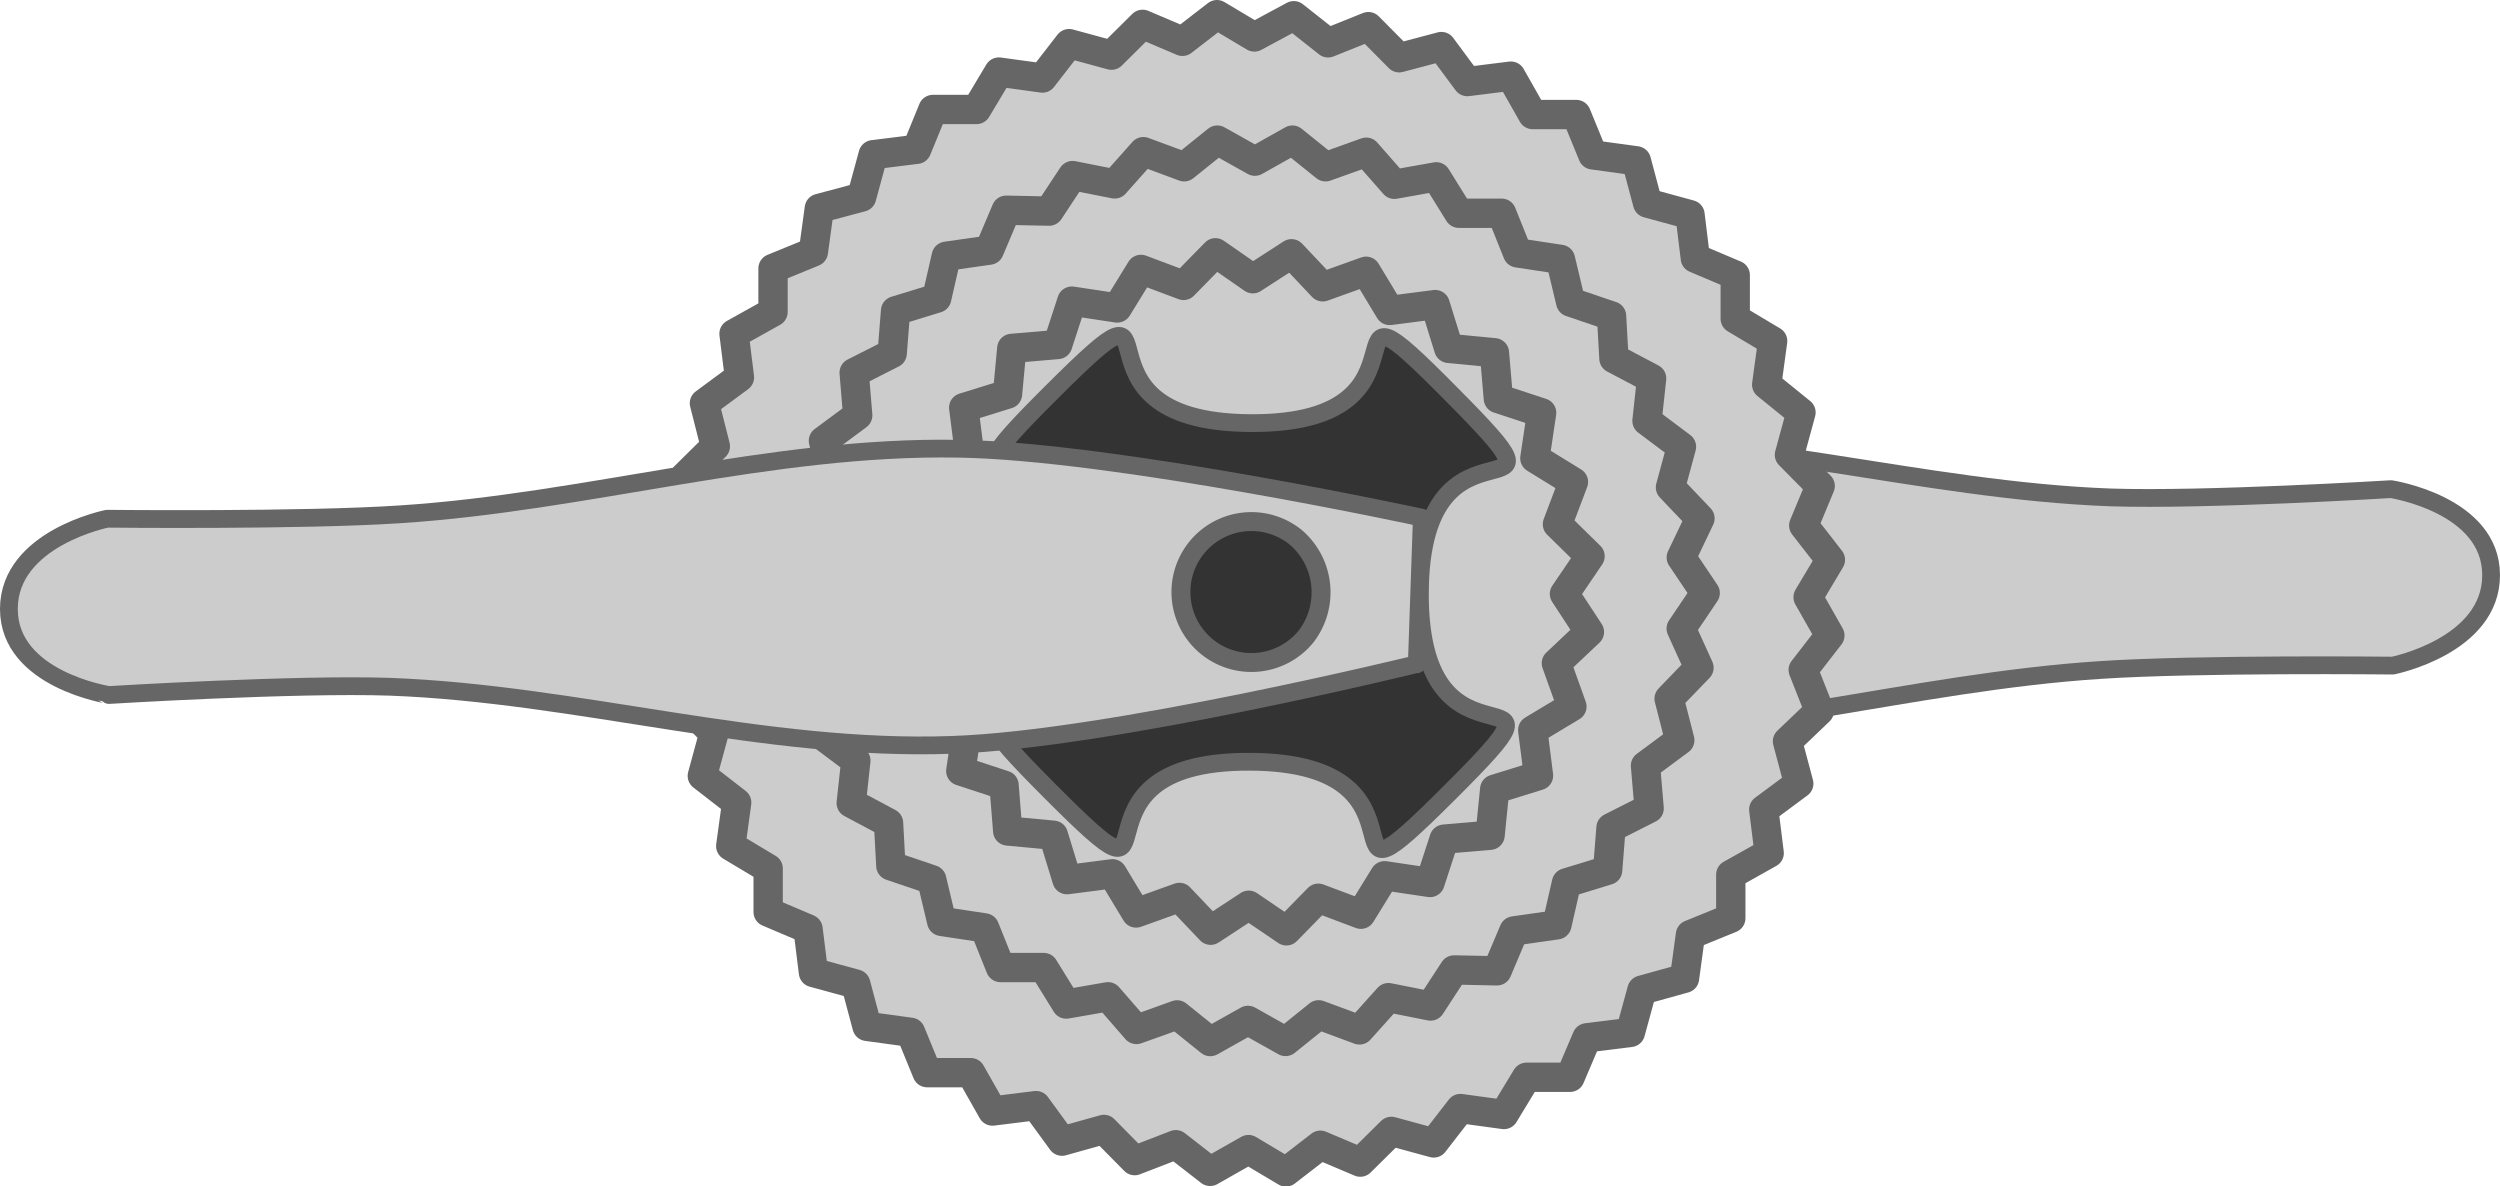<svg xmlns="http://www.w3.org/2000/svg" viewBox="0 0 281.36 133.49"><defs><style>.cls-1,.cls-4{fill:#ccc;}.cls-1,.cls-2,.cls-4,.cls-5{stroke:#666;}.cls-1,.cls-2,.cls-3,.cls-4,.cls-5{stroke-linecap:round;stroke-linejoin:round;}.cls-1,.cls-3,.cls-5{stroke-width:2px;}.cls-2,.cls-5{fill:#333;}.cls-2{stroke-width:2.13px;}.cls-3{fill:navy;stroke:#000;}.cls-4{stroke-width:3.3px;}</style></defs><g id="Layer_2" data-name="Layer 2"><g id="Layer_1-2" data-name="Layer 1"><path class="cls-1" d="M121.93,58.53s34.62-8.5,52.25-9.09c21.21-.77,42.13,5.75,63.31,6.54,10.56.36,31.6-.93,31.6-.93s11.27,1.71,11.27,9.68S269.3,74.91,269.3,74.91s-22-.24-33,.5c-21,1.37-41.66,7.74-62.75,7.39C156,82.55,121.34,75,121.34,75l.57-16.51Z"/><path class="cls-2" d="M134.38,61.72a7.93,7.93,0,1,1,1.16,11.15h0a7.91,7.91,0,0,1-1.18-11.11Z"/><path class="cls-3" d="M140.77,50.46A16.5,16.5,0,1,1,124.27,67h0A16.52,16.52,0,0,1,140.77,50.46Z"/><path class="cls-4" d="M145.61,1.77l3.86,3.05L154,3l3.47,3.5,4.75-1.26,2.92,3.94,4.9-.61,2.45,4.32h4.91l1.86,4.54,4.9.67,1.27,4.76,4.77,1.3.6,4.9,4.49,1.9v4.91l4.21,2.51-.67,4.91,3.86,3.13-1.3,4.77,3.46,3.5L203,59.14,206,63l-2.51,4.21,2.45,4.31-3,3.87L204.76,80l-3.59,3.43,1.27,4.76-3.94,2.92.61,4.9-4.32,2.42v4.91l-4.54,1.85-.67,4.91-4.79,1.33-1.3,4.76-4.9.61-1.89,4.44h-4.9l-2.54,4.19-4.9-.67-3,3.87-4.77-1.3-3.5,3.46-4.49-1.9-3.88,3-4.21-2.51-4.32,2.45-3.86-3-4.63,1.79-3.46-3.51-4.72,1.32-2.92-4-4.9.61-2.45-4.32h-4.91l-1.86-4.54-4.9-.67-1.27-4.76-4.76-1.3-.61-4.9-4.49-1.91v-4.9l-4.21-2.52.67-4.9-3.87-3,1.3-4.77L76.88,79l1.9-4.49-3-3.88,2.51-4.21L75.84,62.1l3-3.86L77,53.7l3.51-3.47-1.23-4.85,3.94-2.91-.61-4.91L87,35.11v-4.9l4.54-1.86.67-4.9,4.76-1.27,1.3-4.77,4.9-.61L105,12.32h4.9l2.52-4.21,4.9.67,3-3.87,4.77,1.3,3.5-3.47,4.49,1.91,3.88-3,4.21,2.51Z"/><path class="cls-4" d="M145.45,15.77l3.73,3,4.58-1.64,3.17,3.61,4.71-.84L164.19,24H169l1.79,4.46,4.83.73L176.77,34l4.6,1.56.27,4.79,4.24,2.24-.52,4.78,3.88,2.91L188,54.85l3.32,3.49-2.1,4.4,2.69,4-2.7,4,2,4.41-3.36,3.48,1.2,4.68-3.86,2.86.41,4.81-4.29,2.17-.38,4.79-4.63,1.42-1.08,4.72-4.84.69-1.9,4.49-4.83-.1L161,113.22l-4.74-.94L153,115.91l-4.59-1.7-3.73,3-4.23-2.37-4.24,2.38-3.73-3-4.58,1.64-3.2-3.68L120,113l-2.54-4.11H112.6l-1.79-4.46-4.83-.73L104.86,99l-4.6-1.56L100,92.62l-4.2-2.24.52-4.78-3.88-2.91,1.28-4.62-3.32-3.49,2.11-4.4-2.7-4,2.7-4-2-4.41,3.36-3.48-1.2-4.68,3.86-2.86-.4-4.81,4.28-2.17.38-4.79,4.63-1.42,1.08-4.72,4.84-.69,1.9-4.49,4.83.1,2.64-4,4.74.94,3.23-3.63,4.59,1.7,3.73-3,4.23,2.37Z"/><path class="cls-4" d="M145.35,28.56l3.51,3.72,4.88-1.75,2.66,4.41,5.12-.66,1.53,4.93,5.14.49.44,5.16,4.87,1.6-.76,5.11,4.34,2.67L175.28,59l3.67,3.6-2.88,4.24,2.81,4.29-3.72,3.51,1.75,4.88-4.41,2.65.65,5.12-4.93,1.53L167.7,94l-5.17.44-1.59,4.88-5.11-.76-2.67,4.33-4.79-1.8-3.59,3.67-4.24-2.88-4.29,2.81L132.74,101l-4.88,1.75-2.66-4.41-5.12.66L118.55,94l-5.14-.48L113,88.37l-4.87-1.6.76-5.1L104.53,79l1.79-4.78-3.66-3.6,2.87-4.24-2.81-4.28,3.72-3.52-1.74-4.88L109.11,51l-.65-5.12,4.93-1.53.48-5.14,5.17-.44,1.59-4.88,5.11.77,2.67-4.34,4.79,1.8,3.59-3.67L141,31.37Z"/><path class="cls-5" d="M163.28,44.29c16,16.09-3.39-.23-3.48,22.45s19.43,6.43,3.33,22.48.23-3.39-22.45-3.49-6.43,19.44-22.48,3.34,3.39.22,3.49-22.45-19.43-6.44-3.34-22.48-.22,3.39,22.46,3.48,6.57-19.41,22.47-3.33Z"/><path class="cls-1" d="M159.43,74.74s-34.63,8.5-52.26,9.09c-21.2.77-42.12-5.75-63.3-6.54-10.56-.36-31.61.93-31.61.93S1,76.5,1,68.54,12.06,58.38,12.06,58.38s22,.24,33-.5c21-1.36,41.66-7.74,62.74-7.38,17.54.25,52.22,7.76,52.22,7.76l-.57,16.51Z"/><path class="cls-2" d="M147,71.62a7.93,7.93,0,1,1-1.17-11.15h0A8.16,8.16,0,0,1,147,71.62Z"/></g></g></svg>